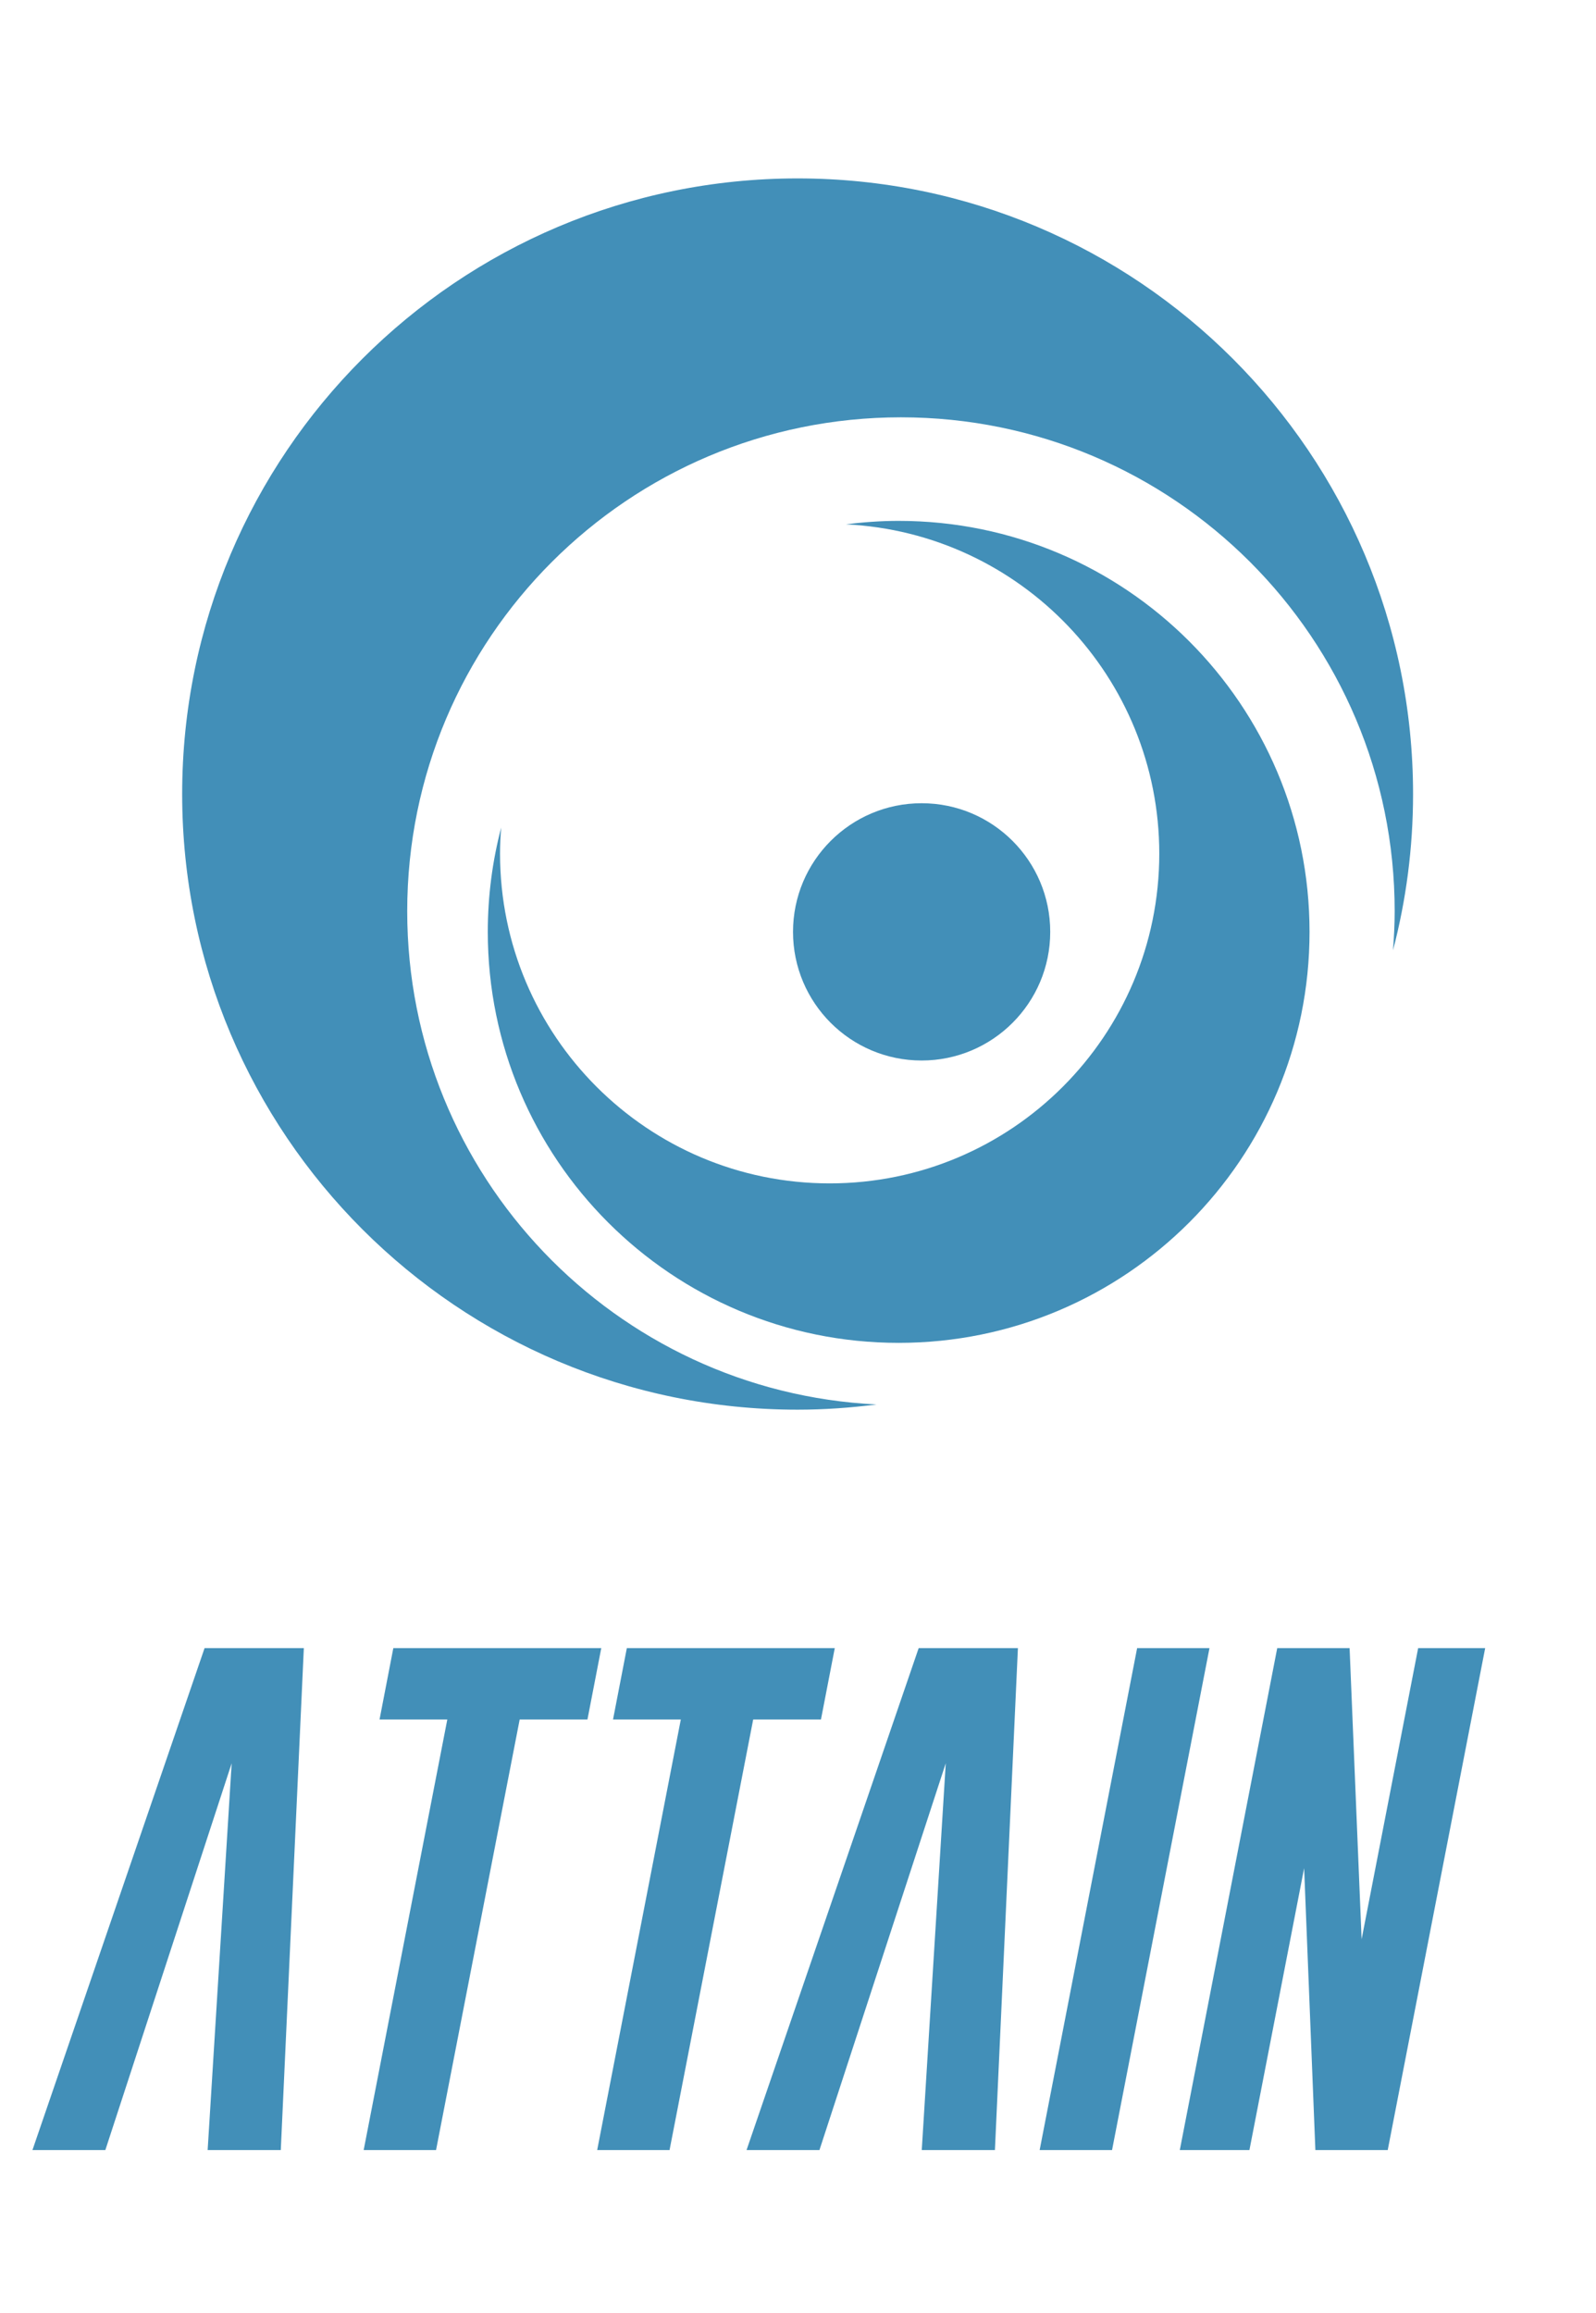 <?xml version="1.0" encoding="utf-8"?>
<!-- Generator: Adobe Illustrator 15.0.0, SVG Export Plug-In . SVG Version: 6.00 Build 0)  -->
<!DOCTYPE svg PUBLIC "-//W3C//DTD SVG 1.1//EN" "http://www.w3.org/Graphics/SVG/1.1/DTD/svg11.dtd">
<svg version="1.1" id="Layer_1" xmlns="http://www.w3.org/2000/svg" xmlns:xlink="http://www.w3.org/1999/xlink" x="0px" y="0px"
	 width="103.54px" height="150px" viewBox="0 0 103.54 150" enable-background="new 0 0 103.54 150" xml:space="preserve">
<g>
	<g>
		<path fill="#428FB8" d="M26.418,59.096c0-17.69,14.341-32.031,32.031-32.031s32.03,14.341,32.03,32.031
			c0,0.854-0.045,1.698-0.108,2.535c0.848-3.237,1.301-6.632,1.301-10.133c0-22.051-17.875-39.927-39.927-39.927
			c-22.051,0-39.927,17.876-39.927,39.927c0,22.051,17.876,39.926,39.927,39.926c1.736,0,3.441-0.122,5.119-0.338
			C39.911,90.26,26.418,76.254,26.418,59.096z"/>
		<path fill="#428FB8" d="M58.3,33.781c-1.158,0-2.299,0.082-3.416,0.226c11.317,0.552,20.324,9.901,20.324,21.357
			c0,11.81-9.572,21.384-21.384,21.384c-11.81,0-21.384-9.575-21.384-21.384c0-0.57,0.029-1.133,0.073-1.692
			c-0.565,2.161-0.868,4.427-0.868,6.764c0,14.722,11.934,26.655,26.656,26.655s26.655-11.933,26.655-26.655
			C84.955,45.715,73.021,33.781,58.3,33.781z"/>
		<circle fill="#428FB8" cx="59.79" cy="60.436" r="8.343"/>
	</g>
	<g>
		<path fill="#428FB8" d="M15.03,114.354l-8.196,25.088H2.105l11.167-32.555h6.439l-1.495,32.555h-4.745L15.03,114.354z"/>
		<path fill="#428FB8" d="M39.007,106.887l-0.896,4.629h-4.397l-5.426,27.926h-4.695l5.426-27.926h-4.396l0.894-4.629H39.007z"/>
		<path fill="#428FB8" d="M54.156,106.887l-0.896,4.629h-4.397l-5.426,27.926h-4.695l5.426-27.926H39.77l0.896-4.629H54.156z"/>
		<path fill="#428FB8" d="M61.356,114.354l-8.195,25.088h-4.729l11.167-32.555h6.438l-1.492,32.555h-4.746L61.356,114.354z"/>
		<path fill="#428FB8" d="M73.771,106.887h4.694l-6.321,32.555h-4.697L73.771,106.887z"/>
		<path fill="#428FB8" d="M82.86,106.887h4.695l0.779,18.883l3.668-18.883h4.348l-6.322,32.555h-4.694l-0.729-18.283l-3.549,18.283
			h-4.517L82.86,106.887z"/>
	</g>
</g>
</svg>
